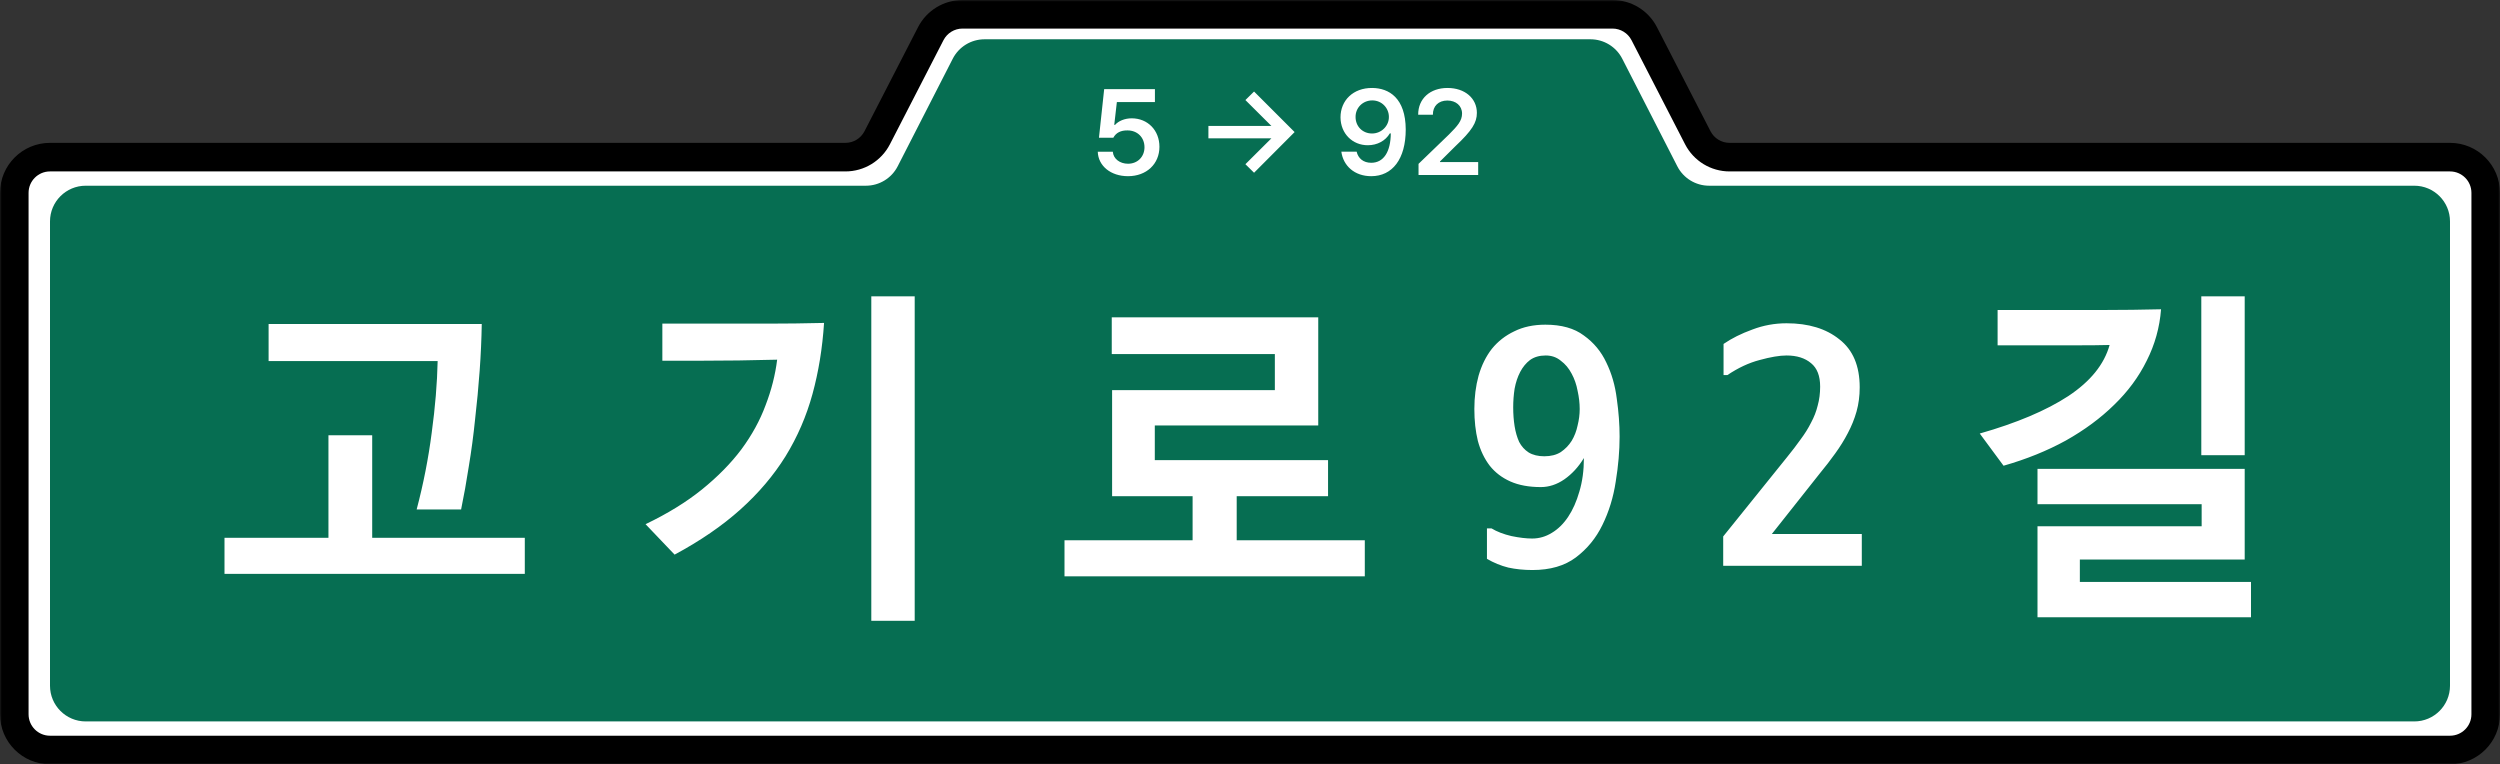 <svg width="700" height="214" viewBox="0 0 700 214" fill="none" xmlns="http://www.w3.org/2000/svg">
<rect x="0" y="0" width="700" height="214" fill="#333333" stroke="none"/>
<mask id="path-1-outside-1_18_93" maskUnits="userSpaceOnUse" x="0" y="0" width="700" height="214" fill="black">
<rect fill="white" width="700" height="214"/>
<path fill-rule="evenodd" clip-rule="evenodd" d="M269.51 4C265.764 4 262.332 6.093 260.618 9.424L245.614 38.576C243.9 41.907 240.468 44 236.722 44H14C8.477 44 4 48.477 4 54V200C4 205.523 8.477 210 14 210H686C691.523 210 696 205.523 696 200V54C696 48.477 691.523 44 686 44H484.278C480.532 44 477.1 41.907 475.386 38.576L460.382 9.424C458.668 6.093 455.236 4 451.49 4H269.51Z"/>
</mask>
<path fill-rule="evenodd" clip-rule="evenodd" d="M269.51 4C265.764 4 262.332 6.093 260.618 9.424L245.614 38.576C243.9 41.907 240.468 44 236.722 44H14C8.477 44 4 48.477 4 54V200C4 205.523 8.477 210 14 210H686C691.523 210 696 205.523 696 200V54C696 48.477 691.523 44 686 44H484.278C480.532 44 477.1 41.907 475.386 38.576L460.382 9.424C458.668 6.093 455.236 4 451.49 4H269.51Z" fill="white"/>
<path d="M260.618 9.424L264.175 11.254V11.254L260.618 9.424ZM460.382 9.424L463.938 7.593V7.593L460.382 9.424ZM475.386 38.576L478.943 36.746L475.386 38.576ZM245.614 38.576L242.057 36.746L245.614 38.576ZM264.175 11.254C265.203 9.256 267.262 8 269.51 8V0C264.266 0 259.461 2.931 257.062 7.593L264.175 11.254ZM249.17 40.407L264.175 11.254L257.062 7.593L242.057 36.746L249.17 40.407ZM14 48H236.722V40H14V48ZM8 54C8 50.686 10.686 48 14 48V40C6.268 40 0 46.268 0 54H8ZM8 200V54H0V200H8ZM14 206C10.686 206 8 203.314 8 200H0C0 207.732 6.268 214 14 214V206ZM686 206H14V214H686V206ZM692 200C692 203.314 689.314 206 686 206V214C693.732 214 700 207.732 700 200H692ZM692 54V200H700V54H692ZM686 48C689.314 48 692 50.686 692 54H700C700 46.268 693.732 40 686 40V48ZM484.278 48H686V40H484.278V48ZM456.825 11.254L471.83 40.407L478.943 36.746L463.938 7.593L456.825 11.254ZM451.49 8C453.738 8 455.797 9.256 456.825 11.254L463.938 7.593C461.538 2.931 456.734 0 451.49 0V8ZM269.51 8H451.49V0H269.51V8ZM484.278 40C482.03 40 479.971 38.744 478.943 36.746L471.83 40.407C474.229 45.069 479.034 48 484.278 48V40ZM242.057 36.746C241.029 38.744 238.97 40 236.722 40V48C241.966 48 246.771 45.069 249.17 40.407L242.057 36.746Z" fill="black" mask="url(#path-1-outside-1_18_93)"/>
<path fill-rule="evenodd" clip-rule="evenodd" d="M275.672 11C271.918 11 268.48 13.102 266.77 16.444L251.356 46.556C249.646 49.898 246.208 52 242.454 52H24C18.477 52 14 56.477 14 62V192C14 197.523 18.477 202 24 202H676C681.523 202 686 197.523 686 192V62C686 56.477 681.523 52 676 52H478.546C474.792 52 471.354 49.898 469.644 46.556L454.23 16.444C452.52 13.102 449.082 11 445.328 11H275.672Z" fill="#066E52"/>
<path d="M315.842 49.332C311.027 49.332 307.508 46.477 307.375 42.492H311.592C311.725 44.451 313.551 45.846 315.842 45.846C318.531 45.846 320.457 43.887 320.457 41.23C320.457 38.475 318.465 36.516 315.709 36.516C313.85 36.482 312.488 37.147 311.725 38.574H307.707L309.168 24.961H323.379V28.58H312.721L311.99 34.955H312.223C313.152 33.893 314.912 33.129 316.871 33.129C321.354 33.129 324.641 36.482 324.641 41.098C324.641 45.912 321.021 49.332 315.842 49.332ZM351.137 48.369L348.713 45.978L355.984 38.74H338.354V35.254H355.984L348.713 28.016L351.137 25.625L362.492 36.98L351.137 48.369ZM384.207 24.629C388.922 24.662 393.57 27.451 393.604 36.25C393.604 44.551 389.852 49.332 383.941 49.332C379.293 49.332 376.105 46.443 375.574 42.459H379.857C380.289 44.352 381.75 45.58 383.941 45.58C387.428 45.58 389.387 42.492 389.42 37.346H389.154C387.926 39.438 385.635 40.666 382.979 40.666C378.695 40.666 375.375 37.412 375.342 32.863C375.342 28.148 378.861 24.596 384.207 24.629ZM384.24 28.115C381.551 28.115 379.525 30.207 379.559 32.764C379.559 35.353 381.484 37.379 384.174 37.379C386.83 37.379 388.922 35.221 388.889 32.73C388.889 30.273 386.93 28.115 384.24 28.115ZM397.189 49V45.879L405.689 37.678C408.113 35.254 409.375 33.826 409.375 31.801C409.375 29.576 407.615 28.148 405.258 28.148C402.768 28.148 401.174 29.709 401.207 32.133H397.09C397.057 27.584 400.477 24.629 405.291 24.629C410.205 24.629 413.525 27.551 413.525 31.602C413.525 34.324 412.197 36.516 407.482 40.965L403.199 45.215V45.381H413.891V49H397.189Z" fill="white"/>
<path d="M129.108 142.654H116.662C118.557 135.467 119.961 128.313 120.876 121.192C121.856 114.005 122.411 107.309 122.542 101.102H75.208V90.714H134.89C134.825 94.961 134.629 99.338 134.302 103.846C133.975 108.354 133.551 112.862 133.028 117.37C132.571 121.878 131.983 126.288 131.264 130.6C130.611 134.847 129.892 138.865 129.108 142.654ZM146.944 160.686H62.86V150.592H91.966V121.878H104.216V150.592H146.944V160.686ZM243.964 82.972H256.116V173.818H243.964V82.972ZM180.754 146.77C186.895 143.83 192.155 140.596 196.532 137.068C200.975 133.475 204.666 129.718 207.606 125.798C210.546 121.813 212.8 117.697 214.368 113.45C216.001 109.203 217.079 104.957 217.602 100.71C210.35 100.906 203.098 101.004 195.846 101.004H185.458V90.616H201.04C205.679 90.616 210.383 90.616 215.152 90.616C219.987 90.616 225.181 90.551 230.734 90.42C230.277 97.476 229.199 104.107 227.5 110.314C225.801 116.521 223.286 122.335 219.954 127.758C216.622 133.115 212.408 138.081 207.312 142.654C202.216 147.227 196.075 151.441 188.888 155.296L180.754 146.77ZM311.388 138.93V109.236H356.958V99.142H311.29V88.852H369.11V119.134H323.344V128.836H371.854V138.93H346.276V151.278H382.144V161.372H298.06V151.278H333.928V138.93H311.388ZM416.346 147.946H417.62C419.123 148.861 420.985 149.579 423.206 150.102C425.427 150.559 427.355 150.788 428.988 150.788C430.948 150.788 432.777 150.265 434.476 149.22C436.24 148.175 437.775 146.672 439.082 144.712C440.389 142.752 441.434 140.4 442.218 137.656C443.067 134.847 443.492 131.711 443.492 128.248C441.989 130.731 440.16 132.723 438.004 134.226C435.913 135.663 433.725 136.382 431.438 136.382C428.106 136.382 425.264 135.859 422.912 134.814C420.56 133.769 418.633 132.299 417.13 130.404C415.627 128.444 414.517 126.125 413.798 123.446C413.145 120.767 412.818 117.795 412.818 114.528C412.818 111.196 413.21 108.093 413.994 105.218C414.843 102.278 416.085 99.763 417.718 97.672C419.417 95.581 421.507 93.948 423.99 92.772C426.473 91.531 429.38 90.91 432.712 90.91C437.22 90.91 440.813 91.923 443.492 93.948C446.236 95.908 448.327 98.423 449.764 101.494C451.267 104.565 452.247 107.962 452.704 111.686C453.227 115.345 453.488 118.873 453.488 122.27C453.488 126.255 453.129 130.437 452.41 134.814C451.757 139.191 450.515 143.242 448.686 146.966C446.922 150.625 444.439 153.663 441.238 156.08C438.102 158.432 434.051 159.608 429.086 159.608C426.669 159.608 424.415 159.379 422.324 158.922C420.233 158.399 418.241 157.583 416.346 156.472V147.946ZM442.316 114.528C442.316 112.895 442.12 111.196 441.728 109.432C441.401 107.668 440.846 106.067 440.062 104.63C439.278 103.127 438.265 101.919 437.024 101.004C435.848 100.024 434.443 99.534 432.81 99.534C431.046 99.534 429.576 99.959 428.4 100.808C427.289 101.657 426.375 102.768 425.656 104.14C424.937 105.512 424.415 107.08 424.088 108.844C423.827 110.543 423.696 112.274 423.696 114.038C423.696 115.933 423.827 117.697 424.088 119.33C424.349 120.963 424.774 122.433 425.362 123.74C426.015 124.981 426.897 125.961 428.008 126.68C429.184 127.399 430.654 127.758 432.418 127.758C434.247 127.758 435.783 127.366 437.024 126.582C438.265 125.733 439.278 124.687 440.062 123.446C440.846 122.139 441.401 120.702 441.728 119.134C442.12 117.566 442.316 116.031 442.316 114.528ZM482.594 105.022V96.3C484.881 94.732 487.559 93.393 490.63 92.282C493.701 91.106 496.902 90.518 500.234 90.518C506.375 90.518 511.308 92.021 515.032 95.026C518.821 97.966 520.716 102.441 520.716 108.452C520.716 110.869 520.422 113.123 519.834 115.214C519.246 117.305 518.429 119.33 517.384 121.29C516.404 123.185 515.228 125.079 513.856 126.974C512.549 128.803 511.112 130.665 509.544 132.56L496.118 149.514H521.304V158.432H482.496V150.2L500.332 128.052C501.769 126.288 503.043 124.622 504.154 123.054C505.33 121.486 506.31 119.918 507.094 118.35C507.943 116.782 508.564 115.181 508.956 113.548C509.413 111.915 509.642 110.151 509.642 108.256C509.642 105.251 508.793 103.062 507.094 101.69C505.395 100.253 503.109 99.534 500.234 99.534C498.274 99.534 495.759 99.959 492.688 100.808C489.683 101.592 486.677 102.997 483.672 105.022H482.594ZM590.688 96.594C588.271 96.659 585.167 96.692 581.378 96.692C577.654 96.692 573.767 96.692 569.716 96.692H559.328V86.794H575.4C580.039 86.794 584.743 86.794 589.512 86.794C594.347 86.794 599.541 86.729 605.094 86.598C604.702 91.694 603.363 96.496 601.076 101.004C598.855 105.512 595.817 109.628 591.962 113.352C588.173 117.076 583.665 120.408 578.438 123.348C573.211 126.223 567.397 128.575 560.994 130.404L554.33 121.388C564.653 118.448 572.917 114.953 579.124 110.902C585.331 106.786 589.185 102.017 590.688 96.594ZM616.364 82.972H628.516V127.464H616.364V82.972ZM630.28 172.838H570.5V147.358H616.462V141.184H570.5V131.286H628.516V156.668H582.358V162.94H630.28V172.838Z" fill="white"/>
</svg>
